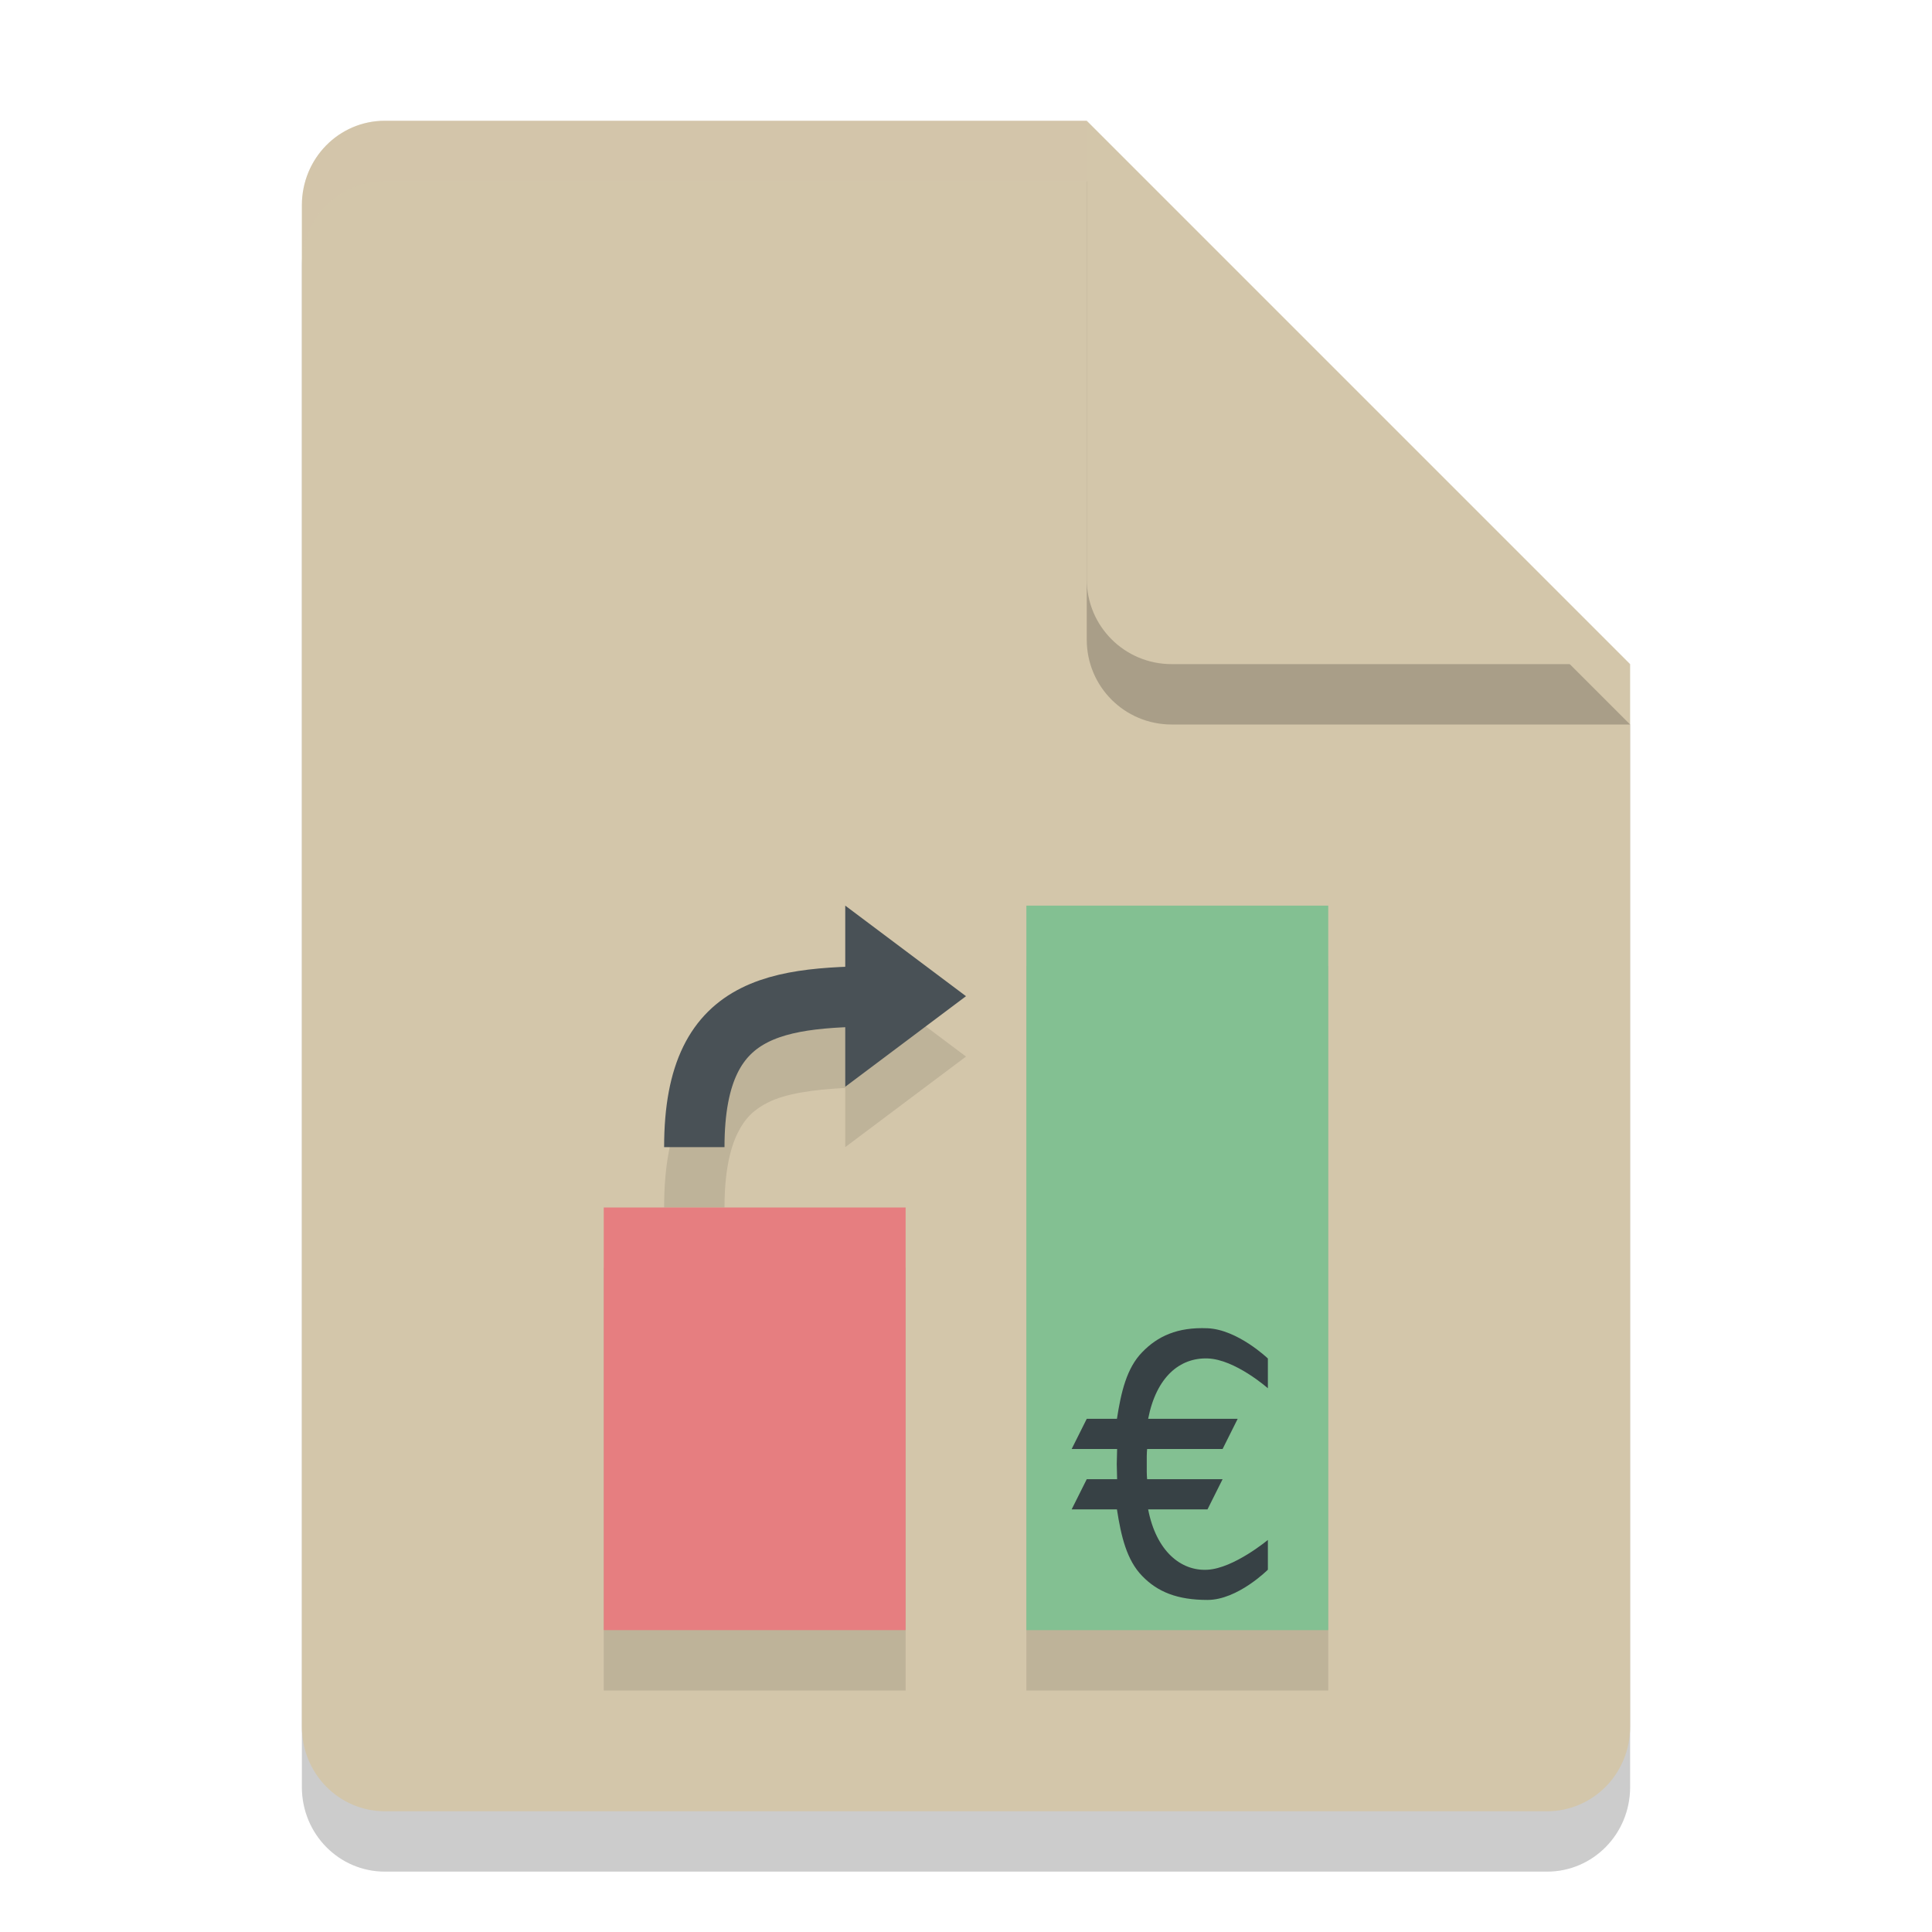 <svg xmlns="http://www.w3.org/2000/svg" width="32" height="32" version="1.1">
 <path style="opacity:0.2" d="M 6.375,3 C 5.613,3 5,3.624 5,4.4 V 29.6 C 5,30.375 5.613,31 6.375,31 h 19.25 C 26.386,31 27,30.375 27,29.6 V 12 L 20,10 18,3 Z"/>
 <path style="fill:#d3c6aa" d="M 6.375,2 C 5.613,2 5,2.624 5,3.4 V 28.6 C 5,29.375 5.613,30 6.375,30 h 19.25 C 26.386,30 27,29.375 27,28.6 V 11 L 20,9 18,2 Z"/>
 <path style="opacity:0.2" d="M 27,12 18,3 v 7.594 C 18,11.373 18.628,12 19.406,12 Z"/>
 <path style="fill:#d3c6aa" d="M 27,11 18,2 V 9.594 C 18,10.373 18.628,11 19.406,11 Z"/>
 <path style="opacity:0.2;fill:#d3c6aa" d="M 6.375,2 C 5.613,2 5,2.625 5,3.4 v 1 C 5,3.625 5.613,3 6.375,3 H 18 V 2 Z"/>
 <path style="opacity:0.1" d="m 14,16 v 1.008 c -0.621,0.021 -1.202,0.097 -1.723,0.357 -0.396,0.198 -0.744,0.526 -0.961,0.971 C 11.099,18.781 11,19.325 11,20 h 1 c 0,-0.575 0.088,-0.968 0.215,-1.227 0.126,-0.258 0.279,-0.399 0.508,-0.514 C 13.016,18.113 13.458,18.048 14,18.02 V 19 l 2,-1.5 z m 3,0 v 12 h 5 V 16 Z m -7,5 v 7 h 5 v -7 z"/>
 <rect style="fill:#83c092" width="5" height="12" x="17" y="15"/>
 <rect style="fill:#e67e80" width="5" height="7" x="10" y="20"/>
 <path style="fill:none;stroke:#495156" d="m 11.5,19 c 0,-2.5 1.5,-2.5 3.5,-2.5"/>
 <path style="fill:#495156" d="M 16,16.5 14,18 v -3 z"/>
 <path style="fill:#374145" d="M 20,22 C 19.5,21.979 19.172,22.133 18.917,22.398 18.662,22.66 18.569,23.053 18.5,23.5 H 18 L 17.75,24 h 0.753 c -9e-4,0.075 -0.004,0.162 -0.006,0.25 0.001,0.088 0.005,0.175 0.006,0.25 H 18 L 17.75,25 h 0.75 c 0.069,0.447 0.162,0.84 0.417,1.102 C 19.172,26.367 19.5,26.5 20,26.5 c 0.5,0 1,-0.501 1,-0.501 v -0.493 c 0,0 -0.562,0.469 -1,0.494 -0.438,0.025 -0.849,-0.305 -0.983,-1 H 20 l 0.25,-0.5 H 19 C 18.993,24.429 18.993,24.339 18.994,24.25 18.993,24.161 18.993,24.071 19,24 h 1.25 l 0.25,-0.5 h -1.483 c 0.135,-0.695 0.525,-1.014 0.983,-1 0.458,0.014 1,0.494 1,0.494 v -0.493 c 0,0 -0.5,-0.48 -1,-0.501 z"/>
</svg>
